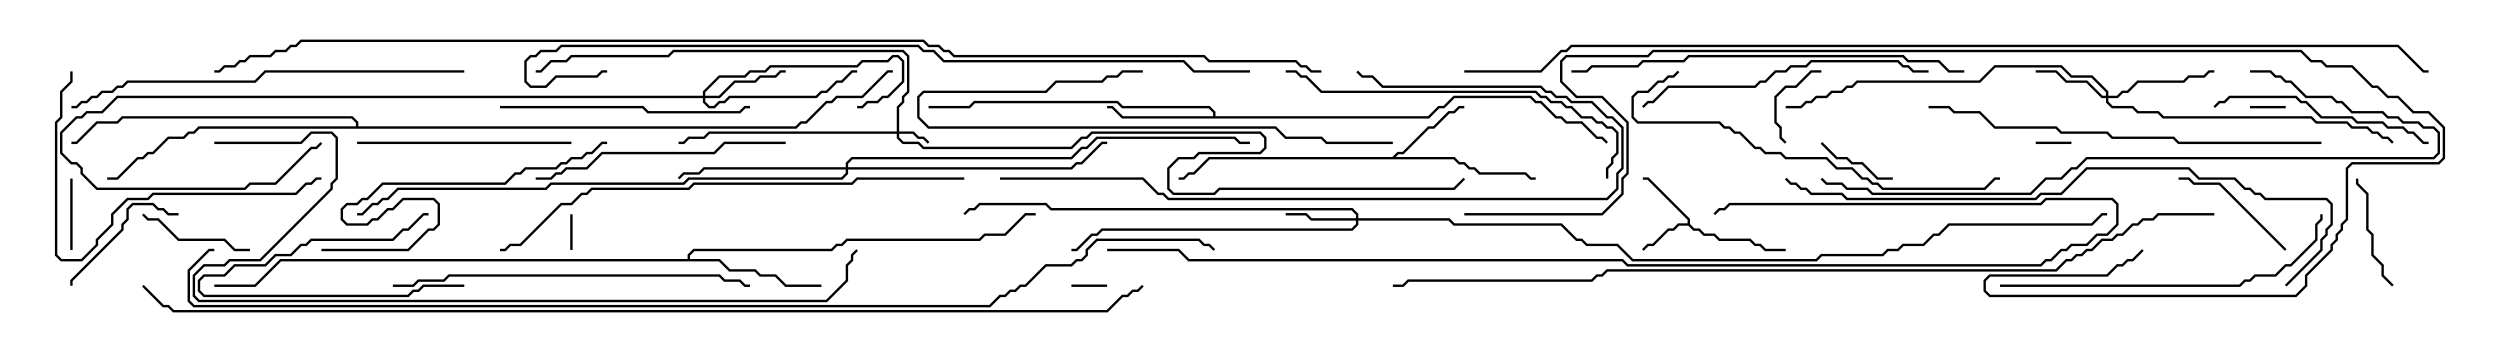 <svg version="1.1" width="105" height="15" xmlns="http://www.w3.org/2000/svg"><path d="M70.879,9.379L70.879,9.235L69.194,7.55L69,7.55L69,7.45L69.235,7.45L70.979,9.194L70.979,9.408L71.164,9.593L71.378,9.593L71.592,9.807L72.021,9.807L72.235,10.021L73.521,10.021L73.735,10.236L73.949,10.236L74.164,10.45L75,10.45L75,10.55L74.122,10.55L73.908,10.336L73.694,10.336L73.479,10.121L72.194,10.121L71.979,9.907L71.551,9.907L71.336,9.693L71.122,9.693L70.908,9.479L70.521,9.479L70.306,9.693L70.092,9.693L69.449,10.336L69.235,10.336L69.035,10.535L68.965,10.465L69.194,10.236L69.408,10.236L70.051,9.593L70.265,9.593L70.479,9.379z" stroke="none"/><path d="M58.479,6.593L58.694,6.379L58.908,6.379L59.979,5.307L60.194,5.307L60.836,4.664L61.051,4.664L61.265,4.45L61.5,4.45L61.5,4.55L61.306,4.55L61.092,4.764L60.878,4.764L60.235,5.407L60.021,5.407L58.949,6.479L58.735,6.479L58.621,6.593L61.092,6.593L61.306,6.807L61.521,6.807L61.735,7.021L61.949,7.021L62.164,7.236L64.092,7.236L64.306,7.45L64.5,7.45L64.5,7.55L64.265,7.55L64.051,7.336L62.122,7.336L61.908,7.121L61.694,7.121L61.479,6.907L61.265,6.907L61.051,6.693L50.806,6.693L50.164,7.336L49.949,7.336L49.735,7.55L49.5,7.55L49.5,7.45L49.694,7.45L49.908,7.236L50.122,7.236L50.765,6.593z" stroke="none"/><path d="M50.95,4.879L50.95,4.735L50.765,4.55L47.122,4.55L46.908,4.336L40.949,4.336L40.735,4.55L39,4.55L39,4.45L40.694,4.45L40.908,4.236L46.949,4.236L47.164,4.45L50.806,4.45L51.05,4.694L51.05,4.879L59.979,4.879L60.408,4.45L60.622,4.45L61.051,4.021L64.306,4.021L64.521,4.236L64.735,4.236L65.378,4.879L65.592,4.879L65.806,5.093L66.449,5.093L67.092,5.736L67.306,5.736L67.535,5.965L67.465,6.035L67.265,5.836L67.051,5.836L66.408,5.193L65.765,5.193L65.551,4.979L65.336,4.979L64.694,4.336L64.479,4.336L64.265,4.121L61.092,4.121L60.664,4.55L60.449,4.55L60.021,4.979L47.122,4.979L46.694,4.55L46.5,4.55L46.5,4.45L46.735,4.45L47.164,4.879z" stroke="none"/><path d="M28.879,10.879L28.879,10.694L29.122,10.45L34.908,10.45L35.122,10.236L35.336,10.236L35.551,10.021L41.122,10.021L41.336,9.807L42.194,9.807L43.051,8.95L43.5,8.95L43.5,9.05L43.092,9.05L42.235,9.907L41.378,9.907L41.164,10.121L35.592,10.121L35.378,10.336L35.164,10.336L34.949,10.55L29.164,10.55L28.979,10.735L28.979,10.879L30.235,10.879L30.664,11.307L31.735,11.307L31.949,11.521L32.592,11.521L33.021,11.95L34.5,11.95L34.5,12.05L32.979,12.05L32.551,11.621L31.908,11.621L31.694,11.407L30.622,11.407L30.194,10.979L11.806,10.979L10.735,12.05L9,12.05L9,11.95L10.694,11.95L11.765,10.879z" stroke="none"/><path d="M14.95,5.307L14.95,5.164L14.765,4.979L5.164,4.979L4.949,5.193L4.092,5.193L3.235,6.05L3,6.05L3,5.95L3.194,5.95L4.051,5.093L4.908,5.093L5.122,4.879L14.806,4.879L15.05,5.122L15.05,5.307L33.408,5.307L33.622,5.093L33.836,5.093L34.694,4.236L34.908,4.236L35.122,4.021L36.194,4.021L37.265,2.95L37.5,2.95L37.5,3.05L37.306,3.05L36.235,4.121L35.164,4.121L34.949,4.336L34.735,4.336L33.878,5.193L33.664,5.193L33.449,5.407L8.378,5.407L8.164,5.621L7.949,5.621L7.735,5.836L7.092,5.836L6.449,6.479L6.235,6.479L6.021,6.693L5.806,6.693L4.949,7.55L4.5,7.55L4.5,7.45L4.908,7.45L5.765,6.593L5.979,6.593L6.194,6.379L6.408,6.379L7.051,5.736L7.694,5.736L7.908,5.521L8.122,5.521L8.336,5.307z" stroke="none"/><path d="M37.664,5.521L37.664,4.479L37.879,4.265L37.879,4.051L38.093,3.836L38.093,2.378L37.908,2.193L28.306,2.193L28.092,2.407L24.021,2.407L23.806,2.621L23.164,2.621L22.735,3.05L22.5,3.05L22.5,2.95L22.694,2.95L23.122,2.521L23.765,2.521L23.979,2.307L28.051,2.307L28.265,2.093L37.949,2.093L38.193,2.336L38.193,3.878L37.979,4.092L37.979,4.306L37.764,4.521L37.764,5.521L38.378,5.521L38.592,5.736L38.806,5.736L39.035,5.965L38.965,6.035L38.765,5.836L38.551,5.836L38.336,5.621L37.764,5.621L37.764,5.765L37.949,5.95L38.592,5.95L38.806,6.164L44.979,6.164L45.408,5.736L45.622,5.736L45.836,5.521L52.949,5.521L53.193,5.765L53.193,6.235L52.949,6.479L50.378,6.479L50.164,6.693L49.521,6.693L49.121,7.092L49.121,7.908L49.306,8.093L50.979,8.093L51.194,7.879L61.051,7.879L61.465,7.465L61.535,7.535L61.092,7.979L51.235,7.979L51.021,8.193L49.265,8.193L49.021,7.949L49.021,7.051L49.479,6.593L50.122,6.593L50.336,6.379L52.908,6.379L53.093,6.194L53.093,5.806L52.908,5.621L45.878,5.621L45.664,5.836L45.449,5.836L45.021,6.264L38.765,6.264L38.551,6.05L37.908,6.05L37.664,5.806L37.664,5.621L29.806,5.621L29.592,5.836L28.949,5.836L28.735,6.05L28.5,6.05L28.5,5.95L28.694,5.95L28.908,5.736L29.551,5.736L29.765,5.521z" stroke="none"/><path d="M56.95,9.164L56.95,9.021L56.765,8.836L44.122,8.836L43.908,8.621L41.164,8.621L40.949,8.836L40.735,8.836L40.535,9.035L40.465,8.965L40.694,8.736L40.908,8.736L41.122,8.521L43.949,8.521L44.164,8.736L56.806,8.736L57.05,8.979L57.05,9.164L60.878,9.164L61.092,9.379L65.592,9.379L66.235,10.021L66.449,10.021L66.664,10.236L67.949,10.236L68.592,10.879L76.265,10.879L76.479,10.664L79.051,10.664L79.265,10.45L79.694,10.45L79.908,10.236L80.765,10.236L81.194,9.807L81.408,9.807L81.836,9.379L87.836,9.379L88.265,8.95L88.5,8.95L88.5,9.05L88.306,9.05L87.878,9.479L81.878,9.479L81.449,9.907L81.235,9.907L80.806,10.336L79.949,10.336L79.735,10.55L79.306,10.55L79.092,10.764L76.521,10.764L76.306,10.979L68.551,10.979L67.908,10.336L66.622,10.336L66.408,10.121L66.194,10.121L65.551,9.479L61.051,9.479L60.836,9.264L57.05,9.264L57.05,9.449L56.806,9.693L46.306,9.693L46.092,9.907L45.878,9.907L45.235,10.55L45,10.55L45,10.45L45.194,10.45L45.836,9.807L46.051,9.807L46.265,9.593L56.765,9.593L56.95,9.408L56.95,9.264L55.051,9.264L54.836,9.05L54,9.05L54,8.95L54.878,8.95L55.092,9.164z" stroke="none"/><path d="M88.45,4.021L88.45,3.878L87.836,3.264L86.979,3.264L86.551,2.836L83.806,2.836L83.164,3.479L78.021,3.479L77.806,3.693L77.592,3.693L77.378,3.907L76.949,3.907L76.735,4.121L76.306,4.121L76.092,4.336L75.878,4.336L75.664,4.55L75,4.55L75,4.45L75.622,4.45L75.836,4.236L76.051,4.236L76.265,4.021L76.694,4.021L76.908,3.807L77.336,3.807L77.551,3.593L77.765,3.593L77.979,3.379L83.122,3.379L83.765,2.736L86.592,2.736L87.021,3.164L87.878,3.164L88.55,3.836L88.55,4.021L88.908,4.021L89.122,3.807L89.336,3.807L89.765,3.379L91.694,3.379L91.908,3.164L92.551,3.164L92.765,2.95L93,2.95L93,3.05L92.806,3.05L92.592,3.264L91.949,3.264L91.735,3.479L89.806,3.479L89.378,3.907L89.164,3.907L88.949,4.121L88.55,4.121L88.55,4.265L88.735,4.45L89.592,4.45L89.806,4.664L90.664,4.664L90.878,4.879L97.092,4.879L97.306,5.093L98.592,5.093L98.806,5.307L99.449,5.307L99.664,5.521L99.878,5.521L100.092,5.736L100.306,5.736L100.535,5.965L100.465,6.035L100.265,5.836L100.051,5.836L99.836,5.621L99.622,5.621L99.408,5.407L98.765,5.407L98.551,5.193L97.265,5.193L97.051,4.979L90.836,4.979L90.622,4.764L89.765,4.764L89.551,4.55L88.694,4.55L88.45,4.306L88.45,4.121L88.265,4.121L87.622,3.479L86.765,3.479L86.336,3.05L85.5,3.05L85.5,2.95L86.378,2.95L86.806,3.379L87.664,3.379L88.306,4.021z" stroke="none"/><path d="M29.521,4.021L29.521,3.836L30.194,3.164L31.265,3.164L31.479,2.95L32.122,2.95L32.336,2.736L35.979,2.736L36.194,2.521L37.265,2.521L37.479,2.307L37.735,2.307L37.979,2.551L37.979,3.449L37.306,4.121L37.092,4.121L36.878,4.336L36.449,4.336L36.235,4.55L36,4.55L36,4.45L36.194,4.45L36.408,4.236L36.836,4.236L37.051,4.021L37.265,4.021L37.879,3.408L37.879,2.592L37.694,2.407L37.521,2.407L37.306,2.621L36.235,2.621L36.021,2.836L32.378,2.836L32.164,3.05L31.521,3.05L31.306,3.264L30.235,3.264L29.621,3.878L29.621,4.021L30.194,4.021L30.836,3.379L31.694,3.379L31.908,3.164L32.551,3.164L32.765,2.95L33,2.95L33,3.05L32.806,3.05L32.592,3.264L31.949,3.264L31.735,3.479L30.878,3.479L30.235,4.121L29.621,4.121L29.621,4.265L29.806,4.45L29.979,4.45L30.194,4.236L30.408,4.236L30.622,4.021L34.265,4.021L34.479,3.807L34.694,3.807L35.122,3.379L35.336,3.379L35.765,2.95L36,2.95L36,3.05L35.806,3.05L35.378,3.479L35.164,3.479L34.735,3.907L34.521,3.907L34.306,4.121L30.664,4.121L30.449,4.336L30.235,4.336L30.021,4.55L29.765,4.55L29.521,4.306L29.521,4.121L4.949,4.121L4.306,4.764L3.664,4.764L3.449,4.979L3.235,4.979L2.621,5.592L2.621,6.408L3.021,6.807L3.235,6.807L3.479,7.051L3.479,7.265L4.092,7.879L10.265,7.879L10.479,7.664L11.551,7.664L13.051,6.164L13.265,6.164L13.465,5.965L13.535,6.035L13.306,6.264L13.092,6.264L11.592,7.764L10.521,7.764L10.306,7.979L4.051,7.979L3.379,7.306L3.379,7.092L3.194,6.907L2.979,6.907L2.521,6.449L2.521,5.551L3.194,4.879L3.408,4.879L3.622,4.664L4.265,4.664L4.908,4.021z" stroke="none"/><path d="M35.521,7.021L35.521,6.836L35.765,6.593L44.979,6.593L45.408,6.164L45.622,6.164L46.051,5.736L51.878,5.736L52.092,5.95L52.5,5.95L52.5,6.05L52.051,6.05L51.836,5.836L46.092,5.836L45.664,6.264L45.449,6.264L45.021,6.693L35.806,6.693L35.621,6.878L35.621,7.021L44.979,7.021L45.194,6.807L45.408,6.807L46.265,5.95L46.5,5.95L46.5,6.05L46.306,6.05L45.449,6.907L45.235,6.907L45.021,7.121L35.621,7.121L35.621,7.306L35.378,7.55L28.949,7.55L28.735,7.764L23.164,7.764L22.949,7.979L16.735,7.979L16.306,8.407L16.092,8.407L15.878,8.621L15.664,8.621L15.235,9.05L15,9.05L15,8.95L15.194,8.95L15.622,8.521L15.836,8.521L16.051,8.307L16.265,8.307L16.694,7.879L22.908,7.879L23.122,7.664L28.694,7.664L28.908,7.45L35.336,7.45L35.521,7.265L35.521,7.121L29.592,7.121L29.378,7.336L28.735,7.336L28.535,7.535L28.465,7.465L28.694,7.236L29.336,7.236L29.551,7.021z" stroke="none"/><path d="M96,4.45L96,4.55L94.5,4.55L94.5,4.45z" stroke="none"/><path d="M46.5,11.95L46.5,12.05L45,12.05L45,11.95z" stroke="none"/><path d="M87,5.95L87,6.05L85.5,6.05L85.5,5.95z" stroke="none"/><path d="M23.95,9L24.05,9L24.05,10.5L23.95,10.5z" stroke="none"/><path d="M2.95,7.5L3.05,7.5L3.05,10.5L2.95,10.5z" stroke="none"/><path d="M76.5,2.95L76.5,3.05L76.092,3.05L75.449,3.693L75.021,3.693L74.621,4.092L74.621,5.122L74.836,5.336L74.836,5.765L75.035,5.965L74.965,6.035L74.736,5.806L74.736,5.378L74.521,5.164L74.521,4.051L74.979,3.593L75.408,3.593L76.051,2.95z" stroke="none"/><path d="M79.5,7.45L79.5,7.55L78.836,7.55L78.194,6.907L77.765,6.907L77.551,6.693L77.122,6.693L76.465,6.035L76.535,5.965L77.164,6.593L77.592,6.593L77.806,6.807L78.235,6.807L78.878,7.45z" stroke="none"/><path d="M19.5,11.95L19.5,12.05L17.806,12.05L17.592,12.264L17.378,12.264L17.164,12.479L8.551,12.479L8.307,12.235L8.307,11.765L8.551,11.521L9.408,11.521L9.836,11.093L11.122,11.093L11.551,10.664L12.194,10.664L12.622,10.236L12.836,10.236L13.051,10.021L16.479,10.021L16.908,9.593L17.122,9.593L17.765,8.95L18,8.95L18,9.05L17.806,9.05L17.164,9.693L16.949,9.693L16.521,10.121L13.092,10.121L12.878,10.336L12.664,10.336L12.235,10.764L11.592,10.764L11.164,11.193L9.878,11.193L9.449,11.621L8.592,11.621L8.407,11.806L8.407,12.194L8.592,12.379L17.122,12.379L17.336,12.164L17.551,12.164L17.765,11.95z" stroke="none"/><path d="M100.535,11.965L100.465,12.035L100.021,11.592L100.021,11.164L99.593,10.735L99.593,9.878L99.379,9.664L99.379,8.164L98.95,7.735L98.95,7.5L99.05,7.5L99.05,7.694L99.479,8.122L99.479,9.622L99.693,9.836L99.693,10.694L100.121,11.122L100.121,11.551z" stroke="none"/><path d="M10.5,10.45L10.5,10.55L9.836,10.55L9.408,10.121L7.479,10.121L6.622,9.264L6.194,9.264L5.965,9.035L6.035,8.965L6.235,9.164L6.664,9.164L7.521,10.021L9.449,10.021L9.878,10.45z" stroke="none"/><path d="M96.035,10.465L95.965,10.535L93.194,7.764L92.122,7.764L91.908,7.55L91.5,7.55L91.5,7.45L91.949,7.45L92.164,7.664L93.235,7.664z" stroke="none"/><path d="M7.5,8.95L7.5,9.05L7.051,9.05L6.836,8.836L6.622,8.836L6.408,8.621L5.592,8.621L5.407,8.806L5.407,9.235L5.193,9.449L5.193,9.664L3.05,11.806L3.05,12L2.95,12L2.95,11.765L5.093,9.622L5.093,9.408L5.307,9.194L5.307,8.765L5.551,8.521L6.449,8.521L6.664,8.736L6.878,8.736L7.092,8.95z" stroke="none"/><path d="M15,6.05L15,5.95L24,5.95L24,6.05z" stroke="none"/><path d="M102,5.95L102,6.05L101.765,6.05L101.336,5.621L101.122,5.621L100.908,5.407L100.265,5.407L100.051,5.193L98.979,5.193L98.765,4.979L97.479,4.979L96.836,4.336L96.622,4.336L96.408,4.121L93.664,4.121L93.449,4.336L93.235,4.336L93.035,4.535L92.965,4.465L93.194,4.236L93.408,4.236L93.622,4.021L96.449,4.021L96.664,4.236L96.878,4.236L97.521,4.879L98.806,4.879L99.021,5.093L100.092,5.093L100.306,5.307L100.949,5.307L101.164,5.521L101.378,5.521L101.806,5.95z" stroke="none"/><path d="M21,4.55L21,4.45L27.021,4.45L27.235,4.664L31.051,4.664L31.265,4.45L31.5,4.45L31.5,4.55L31.306,4.55L31.092,4.764L27.194,4.764L26.979,4.55z" stroke="none"/><path d="M33,5.95L33,6.05L30.449,6.05L30.021,6.479L25.306,6.479L24.664,7.121L23.806,7.121L23.592,7.336L23.378,7.336L23.164,7.55L22.5,7.55L22.5,7.45L23.122,7.45L23.336,7.236L23.551,7.236L23.765,7.021L24.622,7.021L25.265,6.379L29.979,6.379L30.408,5.95z" stroke="none"/><path d="M58.5,5.95L58.5,6.05L55.694,6.05L55.479,5.836L53.979,5.836L53.551,5.407L38.979,5.407L38.521,4.949L38.521,4.051L38.765,3.807L43.908,3.807L44.336,3.379L46.265,3.379L46.479,3.164L46.908,3.164L47.122,2.95L48,2.95L48,3.05L47.164,3.05L46.949,3.264L46.521,3.264L46.306,3.479L44.378,3.479L43.949,3.907L38.806,3.907L38.621,4.092L38.621,4.908L39.021,5.307L53.592,5.307L54.021,5.736L55.521,5.736L55.735,5.95z" stroke="none"/><path d="M2.95,3L3.05,3L3.05,3.449L2.621,3.878L2.621,4.949L2.407,5.164L2.407,10.694L2.592,10.879L3.408,10.879L4.021,10.265L4.021,10.051L4.664,9.408L4.664,8.979L5.336,8.307L6.194,8.307L6.408,8.093L12.408,8.093L12.836,7.664L13.051,7.664L13.265,7.45L13.5,7.45L13.5,7.55L13.306,7.55L13.092,7.764L12.878,7.764L12.449,8.193L6.449,8.193L6.235,8.407L5.378,8.407L4.764,9.021L4.764,9.449L4.121,10.092L4.121,10.306L3.449,10.979L2.551,10.979L2.307,10.735L2.307,5.122L2.521,4.908L2.521,3.836L2.95,3.408z" stroke="none"/><path d="M69.035,4.535L68.965,4.465L69.194,4.236L69.408,4.236L70.051,3.593L73.694,3.593L73.908,3.379L74.122,3.379L74.551,2.95L74.979,2.95L75.194,2.736L75.836,2.736L76.051,2.521L79.735,2.521L79.949,2.736L80.164,2.736L80.378,2.95L81,2.95L81,3.05L80.336,3.05L80.122,2.836L79.908,2.836L79.694,2.621L76.092,2.621L75.878,2.836L75.235,2.836L75.021,3.05L74.592,3.05L74.164,3.479L73.949,3.479L73.735,3.693L70.092,3.693L69.449,4.336L69.235,4.336z" stroke="none"/><path d="M13.5,10.55L13.5,10.45L17.122,10.45L17.979,9.593L18.194,9.593L18.379,9.408L18.379,8.592L18.194,8.407L16.949,8.407L16.521,8.836L16.306,8.836L15.878,9.264L15.664,9.264L15.449,9.479L14.551,9.479L14.307,9.235L14.307,8.765L14.551,8.521L14.979,8.521L15.194,8.307L15.408,8.307L16.051,7.664L21.194,7.664L21.622,7.236L21.836,7.236L22.051,7.021L23.336,7.021L23.551,6.807L23.765,6.807L23.979,6.593L24.408,6.593L24.622,6.379L24.836,6.379L25.265,5.95L25.5,5.95L25.5,6.05L25.306,6.05L24.878,6.479L24.664,6.479L24.449,6.693L24.021,6.693L23.806,6.907L23.592,6.907L23.378,7.121L22.092,7.121L21.878,7.336L21.664,7.336L21.235,7.764L16.092,7.764L15.449,8.407L15.235,8.407L15.021,8.621L14.592,8.621L14.407,8.806L14.407,9.194L14.592,9.379L15.408,9.379L15.622,9.164L15.836,9.164L16.265,8.736L16.479,8.736L16.908,8.307L18.235,8.307L18.479,8.551L18.479,9.449L18.235,9.693L18.021,9.693L17.164,10.55z" stroke="none"/><path d="M84,12.05L84,11.95L94.051,11.95L94.265,11.736L94.479,11.736L94.694,11.521L95.551,11.521L95.979,11.093L96.194,11.093L97.236,10.051L97.236,9.408L97.45,9.194L97.45,9L97.55,9L97.55,9.235L97.336,9.449L97.336,10.092L96.235,11.193L96.021,11.193L95.592,11.621L94.735,11.621L94.521,11.836L94.306,11.836L94.092,12.05z" stroke="none"/><path d="M70.465,2.965L70.535,3.035L70.306,3.264L70.092,3.264L69.878,3.479L69.664,3.479L69.235,3.907L68.806,3.907L68.621,4.092L68.621,4.908L68.806,5.093L72.235,5.093L72.449,5.307L72.664,5.307L72.878,5.521L73.092,5.521L73.735,6.164L73.949,6.164L74.164,6.379L74.806,6.379L75.021,6.593L76.735,6.593L77.164,7.021L77.806,7.021L78.235,7.45L78.449,7.45L78.664,7.664L78.878,7.664L79.092,7.879L83.336,7.879L83.765,7.45L84,7.45L84,7.55L83.806,7.55L83.378,7.979L79.051,7.979L78.836,7.764L78.622,7.764L78.408,7.55L78.194,7.55L77.765,7.121L77.122,7.121L76.694,6.693L74.979,6.693L74.765,6.479L74.122,6.479L73.908,6.264L73.694,6.264L73.051,5.621L72.836,5.621L72.622,5.407L72.408,5.407L72.194,5.193L68.765,5.193L68.521,4.949L68.521,4.051L68.765,3.807L69.194,3.807L69.622,3.379L69.836,3.379L70.051,3.164L70.265,3.164z" stroke="none"/><path d="M67.55,7.5L67.45,7.5L67.45,7.051L67.664,6.836L67.664,6.622L67.879,6.408L67.879,5.592L67.694,5.407L67.479,5.407L67.265,5.193L67.051,5.193L66.836,4.979L66.408,4.979L65.979,4.55L65.765,4.55L65.551,4.336L65.122,4.336L64.908,4.121L64.694,4.121L64.479,3.907L55.479,3.907L54.836,3.264L54.622,3.264L54.408,3.05L54,3.05L54,2.95L54.449,2.95L54.664,3.164L54.878,3.164L55.521,3.807L64.521,3.807L64.735,4.021L64.949,4.021L65.164,4.236L65.592,4.236L65.806,4.45L66.021,4.45L66.449,4.879L66.878,4.879L67.092,5.093L67.306,5.093L67.521,5.307L67.735,5.307L67.979,5.551L67.979,6.449L67.764,6.664L67.764,6.878L67.55,7.092z" stroke="none"/><path d="M16.5,12.05L16.5,11.95L17.336,11.95L17.551,11.736L18.622,11.736L18.836,11.521L30.235,11.521L30.449,11.736L31.092,11.736L31.306,11.95L31.5,11.95L31.5,12.05L31.265,12.05L31.051,11.836L30.408,11.836L30.194,11.621L18.878,11.621L18.664,11.836L17.592,11.836L17.378,12.05z" stroke="none"/><path d="M42,7.55L42,7.45L48.021,7.45L48.664,8.093L48.878,8.093L49.092,8.307L67.479,8.307L67.879,7.908L67.879,7.265L68.093,7.051L68.093,5.378L67.694,4.979L67.479,4.979L66.836,4.336L65.979,4.336L65.765,4.121L65.336,4.121L65.122,3.907L64.908,3.907L64.694,3.693L58.051,3.693L57.622,3.264L57.194,3.264L56.965,3.035L57.035,2.965L57.235,3.164L57.664,3.164L58.092,3.593L64.735,3.593L64.949,3.807L65.164,3.807L65.378,4.021L65.806,4.021L66.021,4.236L66.878,4.236L67.521,4.879L67.735,4.879L68.193,5.336L68.193,7.092L67.979,7.306L67.979,7.949L67.521,8.407L49.051,8.407L48.836,8.193L48.622,8.193L47.979,7.55z" stroke="none"/><path d="M82.5,2.95L82.5,3.05L81.836,3.05L81.408,2.621L80.122,2.621L79.908,2.407L70.949,2.407L70.735,2.621L69.021,2.621L68.806,2.836L66.878,2.836L66.664,3.05L66,3.05L66,2.95L66.622,2.95L66.836,2.736L68.765,2.736L68.979,2.521L70.694,2.521L70.908,2.307L79.949,2.307L80.164,2.521L81.449,2.521L81.878,2.95z" stroke="none"/><path d="M97.5,5.95L97.5,6.05L91.479,6.05L91.265,5.836L88.694,5.836L88.479,5.621L86.551,5.621L86.336,5.407L83.765,5.407L83.122,4.764L82.051,4.764L81.836,4.55L81,4.55L81,4.45L81.878,4.45L82.092,4.664L83.164,4.664L83.806,5.307L86.378,5.307L86.592,5.521L88.521,5.521L88.735,5.736L91.306,5.736L91.521,5.95z" stroke="none"/><path d="M19.5,2.95L19.5,3.05L11.164,3.05L10.735,3.479L5.378,3.479L5.164,3.693L4.949,3.693L4.735,3.907L4.306,3.907L4.092,4.121L3.878,4.121L3.664,4.336L3.449,4.336L3.235,4.55L3,4.55L3,4.45L3.194,4.45L3.408,4.236L3.622,4.236L3.836,4.021L4.051,4.021L4.265,3.807L4.694,3.807L4.908,3.593L5.122,3.593L5.336,3.379L10.694,3.379L11.122,2.95z" stroke="none"/><path d="M94.5,3.05L94.5,2.95L95.378,2.95L95.592,3.164L95.806,3.164L96.021,3.379L96.235,3.379L96.878,4.021L97.949,4.021L98.164,4.236L98.378,4.236L98.806,4.664L100.092,4.664L100.306,4.879L100.735,4.879L100.949,5.093L101.592,5.093L101.806,5.307L102.235,5.307L102.479,5.551L102.479,6.449L102.235,6.693L87.664,6.693L87.235,7.121L87.021,7.121L86.592,7.55L85.949,7.55L85.306,8.193L78.622,8.193L78.408,7.979L77.551,7.979L77.336,7.764L76.694,7.764L76.465,7.535L76.535,7.465L76.735,7.664L77.378,7.664L77.592,7.879L78.449,7.879L78.664,8.093L85.265,8.093L85.908,7.45L86.551,7.45L86.979,7.021L87.194,7.021L87.622,6.593L102.194,6.593L102.379,6.408L102.379,5.592L102.194,5.407L101.765,5.407L101.551,5.193L100.908,5.193L100.694,4.979L100.265,4.979L100.051,4.764L98.765,4.764L98.336,4.336L98.122,4.336L97.908,4.121L96.836,4.121L96.194,3.479L95.979,3.479L95.765,3.264L95.551,3.264L95.336,3.05z" stroke="none"/><path d="M40.5,7.45L40.5,7.55L36.021,7.55L35.806,7.764L29.164,7.764L28.949,7.979L24.878,7.979L24.664,8.193L24.449,8.193L24.021,8.621L23.592,8.621L21.878,10.336L21.449,10.336L21.235,10.55L21,10.55L21,10.45L21.194,10.45L21.408,10.236L21.836,10.236L23.551,8.521L23.979,8.521L24.408,8.093L24.622,8.093L24.836,7.879L28.908,7.879L29.122,7.664L35.765,7.664L35.979,7.45z" stroke="none"/><path d="M96.035,12.035L95.965,11.965L97.45,10.479L97.45,10.051L97.664,9.836L97.664,9.622L97.879,9.408L97.879,8.592L97.694,8.407L95.122,8.407L94.908,8.193L94.694,8.193L94.479,7.979L94.265,7.979L93.836,7.55L92.336,7.55L91.908,7.121L87.664,7.121L86.592,8.193L85.735,8.193L85.521,8.407L77.551,8.407L77.336,8.193L76.051,8.193L75.836,7.979L75.622,7.979L75.408,7.764L75.194,7.764L74.965,7.535L75.035,7.465L75.235,7.664L75.449,7.664L75.664,7.879L75.878,7.879L76.092,8.093L77.378,8.093L77.592,8.307L85.479,8.307L85.694,8.093L86.551,8.093L87.622,7.021L91.949,7.021L92.378,7.45L93.878,7.45L94.306,7.879L94.521,7.879L94.735,8.093L94.949,8.093L95.164,8.307L97.735,8.307L97.979,8.551L97.979,9.449L97.764,9.664L97.764,9.878L97.55,10.092L97.55,10.521z" stroke="none"/><path d="M46.5,10.55L46.5,10.45L49.521,10.45L49.949,10.879L68.164,10.879L68.378,11.093L85.694,11.093L85.908,10.879L86.122,10.879L86.551,10.45L86.765,10.45L86.979,10.236L87.622,10.236L88.051,9.807L88.479,9.807L88.879,9.408L88.879,8.592L88.694,8.407L85.949,8.407L85.735,8.621L72.664,8.621L72.449,8.836L72.235,8.836L72.035,9.035L71.965,8.965L72.194,8.736L72.408,8.736L72.622,8.521L85.694,8.521L85.908,8.307L88.735,8.307L88.979,8.551L88.979,9.449L88.521,9.907L88.092,9.907L87.664,10.336L87.021,10.336L86.806,10.55L86.592,10.55L86.164,10.979L85.949,10.979L85.735,11.193L68.336,11.193L68.122,10.979L49.908,10.979L49.479,10.55z" stroke="none"/><path d="M52.5,2.95L52.5,3.05L50.122,3.05L49.694,2.621L39.622,2.621L39.194,2.193L38.765,2.193L38.551,1.979L23.592,1.979L23.378,2.193L22.735,2.193L22.521,2.407L22.306,2.407L22.121,2.592L22.121,3.408L22.306,3.593L22.908,3.593L23.336,3.164L25.051,3.164L25.265,2.95L25.5,2.95L25.5,3.05L25.306,3.05L25.092,3.264L23.378,3.264L22.949,3.693L22.265,3.693L22.021,3.449L22.021,2.551L22.265,2.307L22.479,2.307L22.694,2.093L23.336,2.093L23.551,1.879L38.592,1.879L38.806,2.093L39.235,2.093L39.664,2.521L49.735,2.521L50.164,2.95z" stroke="none"/><path d="M9,6.05L9,5.95L12.622,5.95L13.051,5.521L13.949,5.521L14.193,5.765L14.193,7.521L13.979,7.735L13.979,7.949L10.949,10.979L9.664,10.979L9.449,11.193L8.592,11.193L8.193,11.592L8.193,12.408L8.378,12.593L34.694,12.593L35.521,11.765L35.521,11.122L35.736,10.908L35.736,10.694L35.965,10.465L36.035,10.535L35.836,10.735L35.836,10.949L35.621,11.164L35.621,11.806L34.735,12.693L8.336,12.693L8.093,12.449L8.093,11.551L8.551,11.093L9.408,11.093L9.622,10.879L10.908,10.879L13.879,7.908L13.879,7.694L14.093,7.479L14.093,5.806L13.908,5.621L13.092,5.621L12.664,6.05z" stroke="none"/><path d="M61.5,9.05L61.5,8.95L67.265,8.95L68.093,8.122L68.093,7.479L68.307,7.265L68.307,5.164L67.265,4.121L66.194,4.121L65.521,3.449L65.521,2.551L65.765,2.307L69.194,2.307L69.408,2.093L96.664,2.093L97.092,2.521L97.521,2.521L97.735,2.736L98.806,2.736L99.664,3.593L99.878,3.593L100.306,4.021L100.735,4.021L101.378,4.664L102.021,4.664L102.693,5.336L102.693,6.664L102.449,6.907L98.806,6.907L98.621,7.092L98.621,9.235L98.407,9.449L98.407,9.664L98.193,9.878L98.193,10.092L97.979,10.306L97.979,10.521L96.907,11.592L96.907,12.021L96.449,12.479L83.551,12.479L83.307,12.235L83.307,11.765L83.551,11.521L88.479,11.521L88.908,11.093L89.122,11.093L89.336,10.879L89.551,10.879L89.965,10.465L90.035,10.535L89.592,10.979L89.378,10.979L89.164,11.193L88.949,11.193L88.521,11.621L83.592,11.621L83.407,11.806L83.407,12.194L83.592,12.379L96.408,12.379L96.807,11.979L96.807,11.551L97.879,10.479L97.879,10.265L98.093,10.051L98.093,9.836L98.307,9.622L98.307,9.408L98.521,9.194L98.521,7.051L98.765,6.807L102.408,6.807L102.593,6.622L102.593,5.378L101.979,4.764L101.336,4.764L100.694,4.121L100.265,4.121L99.836,3.693L99.622,3.693L98.765,2.836L97.694,2.836L97.479,2.621L97.051,2.621L96.622,2.193L69.449,2.193L69.235,2.407L65.806,2.407L65.621,2.592L65.621,3.408L66.235,4.021L67.306,4.021L68.407,5.122L68.407,7.306L68.193,7.521L68.193,8.164L67.306,9.05z" stroke="none"/><path d="M93,8.95L93,9.05L90.664,9.05L90.449,9.264L90.021,9.264L89.806,9.479L89.592,9.479L89.164,9.907L88.949,9.907L88.735,10.121L88.306,10.121L87.878,10.55L87.664,10.55L87.449,10.764L87.235,10.764L87.021,10.979L86.806,10.979L86.378,11.407L67.521,11.407L67.306,11.621L67.092,11.621L66.878,11.836L59.164,11.836L58.949,12.05L58.5,12.05L58.5,11.95L58.908,11.95L59.122,11.736L66.836,11.736L67.051,11.521L67.265,11.521L67.479,11.307L86.336,11.307L86.765,10.879L86.979,10.879L87.194,10.664L87.408,10.664L87.622,10.45L87.836,10.45L88.265,10.021L88.694,10.021L88.908,9.807L89.122,9.807L89.551,9.379L89.765,9.379L89.979,9.164L90.408,9.164L90.622,8.95z" stroke="none"/><path d="M61.5,3.05L61.5,2.95L64.694,2.95L65.551,2.093L65.765,2.093L65.979,1.879L100.735,1.879L101.806,2.95L102,2.95L102,3.05L101.765,3.05L100.694,1.979L66.021,1.979L65.806,2.193L65.592,2.193L64.735,3.05z" stroke="none"/><path d="M9,10.45L9,10.55L8.806,10.55L7.979,11.378L7.979,12.622L8.164,12.807L41.551,12.807L41.979,12.379L42.194,12.379L42.408,12.164L42.622,12.164L42.836,11.95L43.051,11.95L43.908,11.093L44.979,11.093L45.194,10.879L45.408,10.879L45.593,10.694L45.593,10.479L46.051,10.021L50.378,10.021L50.592,10.236L50.806,10.236L51.035,10.465L50.965,10.535L50.765,10.336L50.551,10.336L50.336,10.121L46.092,10.121L45.693,10.521L45.693,10.735L45.449,10.979L45.235,10.979L45.021,11.193L43.949,11.193L43.092,12.05L42.878,12.05L42.664,12.264L42.449,12.264L42.235,12.479L42.021,12.479L41.592,12.907L8.122,12.907L7.879,12.664L7.879,11.336L8.765,10.45z" stroke="none"/><path d="M5.965,12.035L6.035,11.965L6.878,12.807L7.092,12.807L7.306,13.021L46.479,13.021L47.122,12.379L47.336,12.379L47.551,12.164L47.765,12.164L47.965,11.965L48.035,12.035L47.806,12.264L47.592,12.264L47.378,12.479L47.164,12.479L46.521,13.121L7.265,13.121L7.051,12.907L6.836,12.907z" stroke="none"/><path d="M55.5,2.95L55.5,3.05L55.051,3.05L54.836,2.836L54.622,2.836L54.408,2.621L50.765,2.621L50.551,2.407L40.051,2.407L39.836,2.193L39.622,2.193L39.408,1.979L38.979,1.979L38.765,1.764L12.664,1.764L12.449,1.979L12.235,1.979L12.021,2.193L11.592,2.193L11.378,2.407L10.521,2.407L10.306,2.621L10.092,2.621L9.878,2.836L9.449,2.836L9.235,3.05L9,3.05L9,2.95L9.194,2.95L9.408,2.736L9.836,2.736L10.051,2.521L10.265,2.521L10.479,2.307L11.336,2.307L11.551,2.093L11.979,2.093L12.194,1.879L12.408,1.879L12.622,1.664L38.806,1.664L39.021,1.879L39.449,1.879L39.664,2.093L39.878,2.093L40.092,2.307L50.592,2.307L50.806,2.521L54.449,2.521L54.664,2.736L54.878,2.736L55.092,2.95z" stroke="none"/></svg>